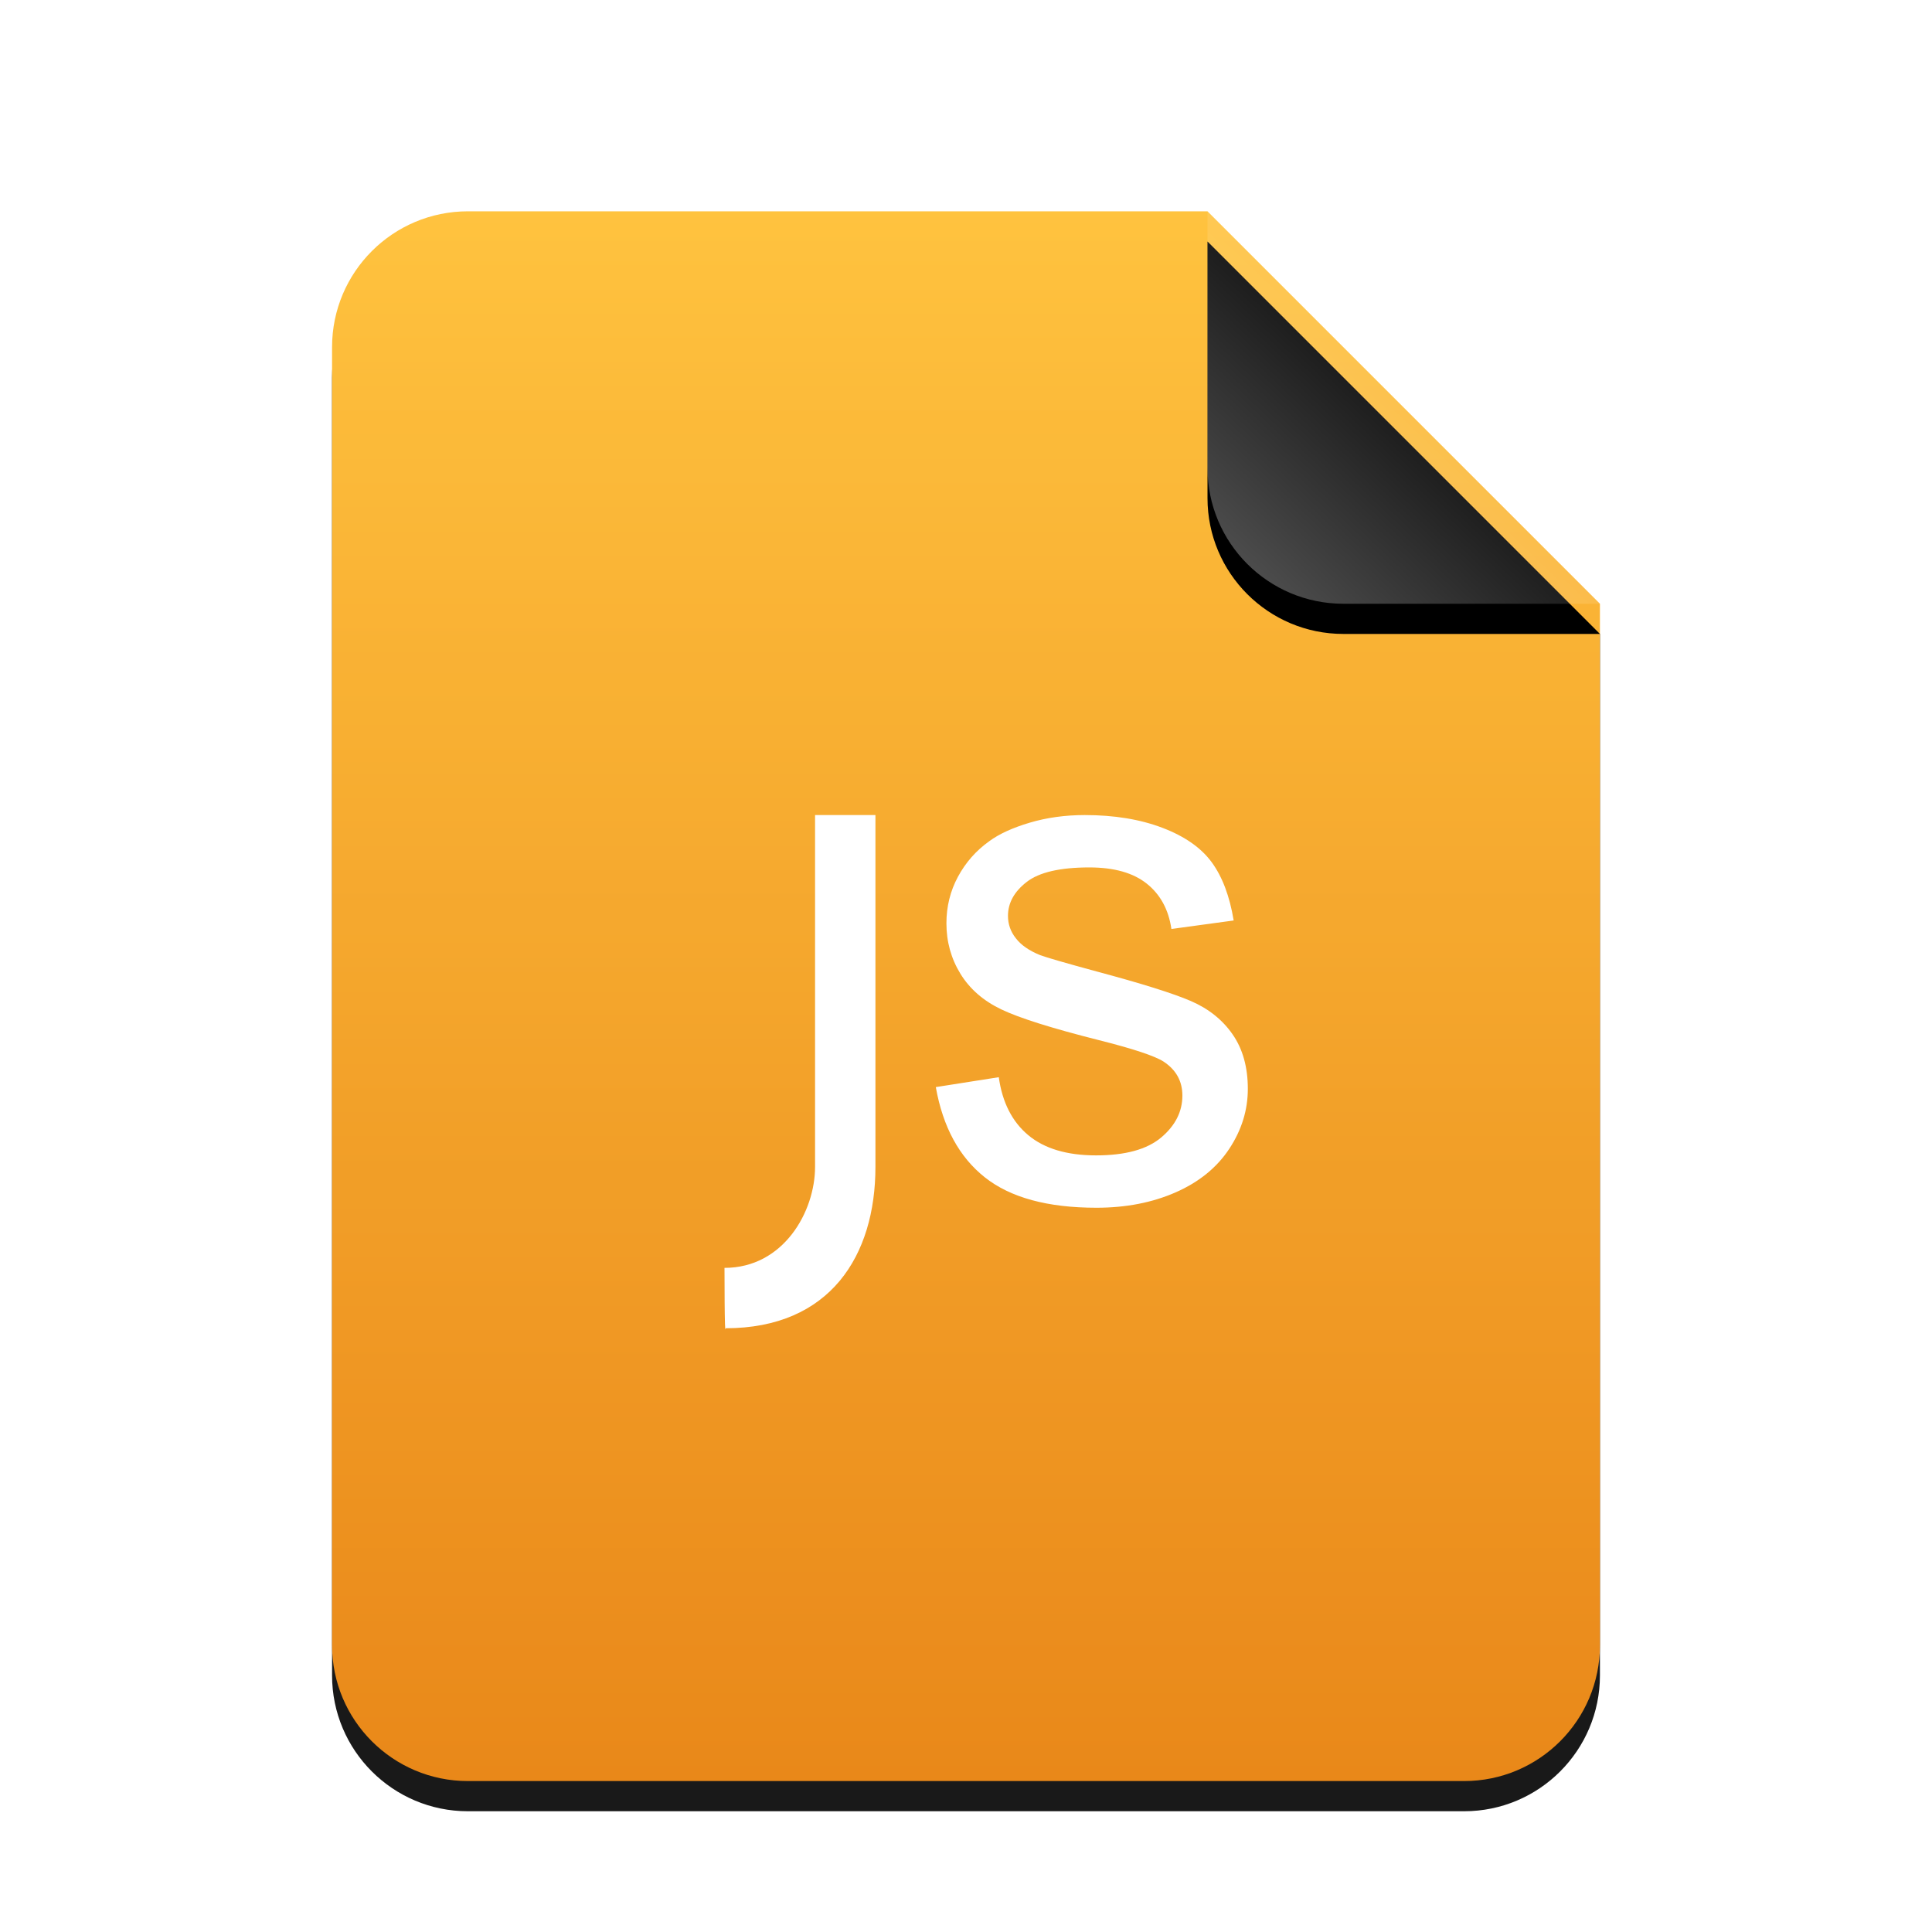 <svg xmlns="http://www.w3.org/2000/svg" xmlns:xlink="http://www.w3.org/1999/xlink" width="128" height="128" viewBox="0 0 128 128">
  <defs>
    <linearGradient id="text-x-javascript-c" x1="50%" x2="50%" y1="0%" y2="99.372%">
      <stop offset="0%" stop-color="#FFBC2A"/>
      <stop offset="100%" stop-color="#E77B00"/>
    </linearGradient>
    <path id="text-x-javascript-b" d="M58,0 L84,26 L84,95 C84,99.971 79.971,104 75,104 L9,104 C4.029,104 6.08718376e-16,99.971 0,95 L0,9 C-6.08718376e-16,4.029 4.029,9.13077564e-16 9,0 L58,0 Z"/>
    <filter id="text-x-javascript-a" width="127.4%" height="122.1%" x="-13.7%" y="-9.1%" filterUnits="objectBoundingBox">
      <feOffset dy="2" in="SourceAlpha" result="shadowOffsetOuter1"/>
      <feGaussianBlur in="shadowOffsetOuter1" result="shadowBlurOuter1" stdDeviation="3.5"/>
      <feColorMatrix in="shadowBlurOuter1" values="0 0 0 0 0.875   0 0 0 0 0.498   0 0 0 0 0.059  0 0 0 0.5 0"/>
    </filter>
    <linearGradient id="text-x-javascript-f" x1="50%" x2="10.489%" y1="50%" y2="91.194%">
      <stop offset="0%" stop-color="#FFF" stop-opacity=".1"/>
      <stop offset="100%" stop-color="#FFF" stop-opacity=".3"/>
    </linearGradient>
    <path id="text-x-javascript-e" d="M58,0 L84,26 L67,26 C62.029,26 58,21.971 58,17 L58,0 Z"/>
    <filter id="text-x-javascript-d" width="142.3%" height="142.3%" x="-21.2%" y="-13.5%" filterUnits="objectBoundingBox">
      <feOffset dy="2" in="SourceAlpha" result="shadowOffsetOuter1"/>
      <feGaussianBlur in="shadowOffsetOuter1" result="shadowBlurOuter1" stdDeviation="1.5"/>
      <feComposite in="shadowBlurOuter1" in2="SourceAlpha" operator="out" result="shadowBlurOuter1"/>
      <feColorMatrix in="shadowBlurOuter1" values="0 0 0 0 0   0 0 0 0 0   0 0 0 0 0  0 0 0 0.05 0"/>
    </filter>
  </defs>
  <g fill="none" fill-rule="evenodd">
    <g transform="translate(22 14)">
      <g opacity=".9">
        <use fill="#000" filter="url(#text-x-javascript-a)" xlink:href="#text-x-javascript-b"/>
        <use fill="url(#text-x-javascript-c)" xlink:href="#text-x-javascript-b"/>
      </g>
      <use fill="#000" filter="url(#text-x-javascript-d)" xlink:href="#text-x-javascript-e"/>
      <use fill="url(#text-x-javascript-f)" xlink:href="#text-x-javascript-e"/>
    </g>
    <path fill="#FFF" d="M54,77.308 L54,54 L58,54 L58,77.308 C58,83.187 55,88 48.074,88 C48,88.74 48,84 48,84 C51.926,84 54,80.256 54,77.308 Z M62,72.023 L66.172,71.367 C66.406,73.039 67.059,74.32 68.129,75.211 C69.199,76.102 70.695,76.547 72.617,76.547 C74.555,76.547 75.992,76.152 76.93,75.363 C77.867,74.574 78.336,73.648 78.336,72.586 C78.336,71.633 77.922,70.883 77.094,70.336 C76.516,69.961 75.078,69.484 72.781,68.906 C69.687,68.125 67.543,67.449 66.348,66.879 C65.152,66.309 64.246,65.52 63.629,64.512 C63.012,63.504 62.703,62.391 62.703,61.172 C62.703,60.062 62.957,59.035 63.465,58.09 C63.973,57.145 64.664,56.359 65.539,55.734 C66.195,55.25 67.09,54.84 68.223,54.504 C69.355,54.168 70.57,54 71.867,54 C73.82,54 75.535,54.281 77.012,54.844 C78.488,55.406 79.578,56.168 80.281,57.129 C80.984,58.09 81.469,59.375 81.734,60.984 L77.609,61.547 C77.422,60.266 76.879,59.266 75.98,58.547 C75.082,57.828 73.813,57.469 72.172,57.469 C70.234,57.469 68.852,57.789 68.023,58.43 C67.195,59.07 66.781,59.82 66.781,60.68 C66.781,61.227 66.953,61.719 67.297,62.156 C67.641,62.609 68.18,62.984 68.914,63.281 C69.336,63.438 70.578,63.797 72.641,64.359 C75.625,65.156 77.707,65.809 78.887,66.316 C80.066,66.824 80.992,67.562 81.664,68.531 C82.336,69.5 82.672,70.703 82.672,72.141 C82.672,73.547 82.262,74.871 81.441,76.113 C80.621,77.355 79.438,78.316 77.891,78.996 C76.344,79.676 74.594,80.016 72.641,80.016 C69.406,80.016 66.941,79.344 65.246,78 C63.551,76.656 62.469,74.664 62,72.023 Z"/>
  </g>
</svg>

